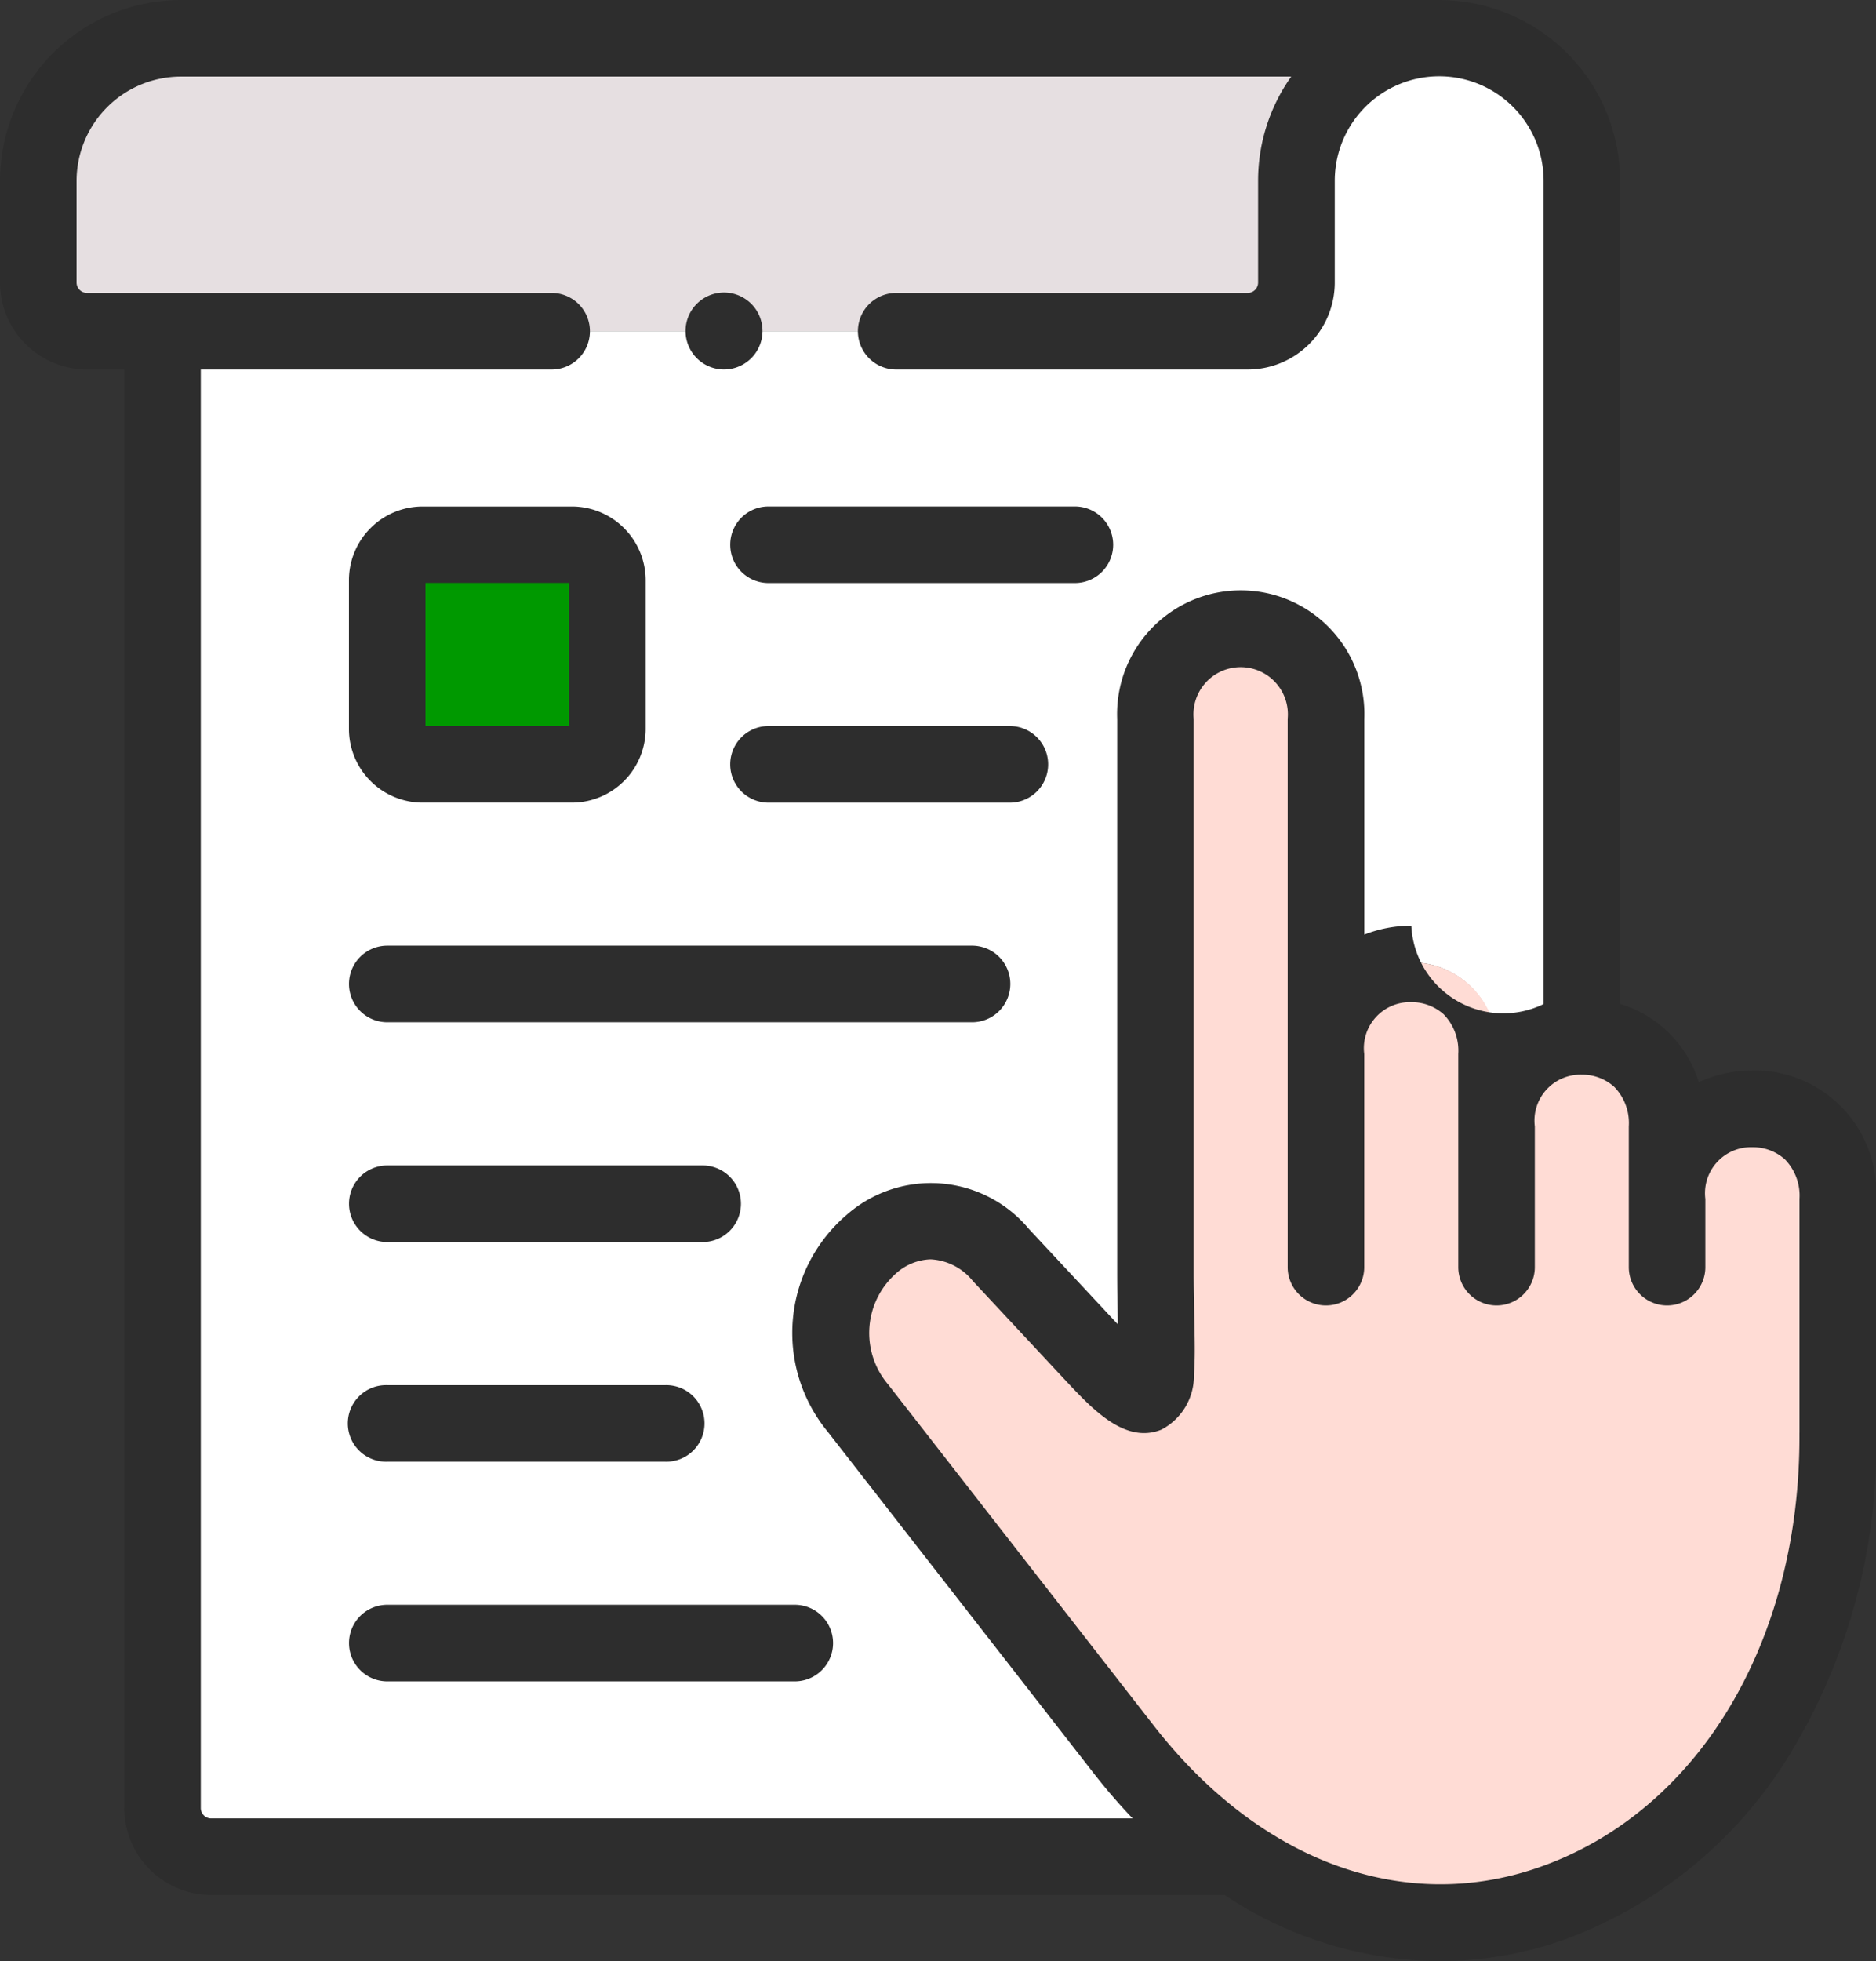 <svg id="Grupo_586" data-name="Grupo 586" xmlns="http://www.w3.org/2000/svg" width="49.549" height="51.773" viewBox="0 0 49.549 51.773">
  <rect x="0" y="0" width="49.549" height="51.773" fill="#333333" stroke="none"/>
  <g id="Grupo_579" data-name="Grupo 579" transform="translate(1.011 1.011)">
    <path id="Trazado_1470" data-name="Trazado 1470" d="M753.418,3731.473H720.189a3.776,3.776,0,0,0-3.77,3.76v2.691a1.286,1.286,0,0,0,1.284,1.281h30.66a1.284,1.284,0,0,0,1.284-1.281v-2.691A3.775,3.775,0,0,1,753.418,3731.473Z" transform="translate(-716.419 -3731.473)" fill="#e6dfe1"/>
  </g>
  <g id="Grupo_580" data-name="Grupo 580" transform="translate(4.293 1.011)">
    <path id="Trazado_1471" data-name="Trazado 1471" d="M748.26,3739.206H719.6v38.99a1.285,1.285,0,0,0,1.284,1.281h27.063a13.345,13.345,0,0,1-2.963-2.837l-7.019-9.008c-2.246-2.884,1.3-6.7,3.776-4.042l2.462,2.64c1.987,2.13,1.621.831,1.621-2.18v-14.612a2.255,2.255,0,1,1,4.5,0v8.848a2.256,2.256,0,1,1,4.5,0v1.914a2.223,2.223,0,0,1,2.252-2.378v-22.587a3.769,3.769,0,0,0-7.539,0v2.691a1.284,1.284,0,0,1-1.284,1.281Zm-17.851,5.637a.94.94,0,0,1,.939.935v3.929a.94.94,0,0,1-.939.934H726.47a.938.938,0,0,1-.935-.934v-3.929a.938.938,0,0,1,.935-.935Z" transform="translate(-719.599 -3731.473)" fill="#fff"/>
  </g>
  <g id="Grupo_582" data-name="Grupo 582" transform="translate(10.229 14.381)">
    <g id="Grupo_581" data-name="Grupo 581">
      <path id="Trazado_1472" data-name="Trazado 1472" d="M730.223,3744.425h-3.939a.938.938,0,0,0-.935.935v3.929a.938.938,0,0,0,.935.934h3.939a.94.94,0,0,0,.94-.934v-3.929A.941.941,0,0,0,730.223,3744.425Z" transform="translate(-725.349 -3744.425)" fill="#090"/>
    </g>
  </g>
  <g id="Grupo_583" data-name="Grupo 583" transform="translate(21.943 16.598)">
    <path id="Trazado_1473" data-name="Trazado 1473" d="M745.271,3748.95v14.612c0,3.011.366,4.309-1.621,2.18l-2.462-2.639c-2.479-2.654-6.022,1.158-3.776,4.042l7.017,9.008a13.409,13.409,0,0,0,2.965,2.837c7.062,4.84,15.958-.895,15.9-11.2v-6.17a2.257,2.257,0,1,0-4.508,0v-1.912a2.255,2.255,0,1,0-4.5,0V3757.8a2.256,2.256,0,1,0-4.5,0v-8.848a2.255,2.255,0,1,0-4.5,0Z" transform="translate(-736.697 -3746.573)" fill="#ffdcd5"/>
  </g>
  <g id="Grupo_585" data-name="Grupo 585">
    <g id="Grupo_584" data-name="Grupo 584">
      <path id="Trazado_1474" data-name="Trazado 1474" d="M726.316,3751.265h3.939a1.95,1.95,0,0,0,1.95-1.944v-3.93a1.95,1.95,0,0,0-1.95-1.944h-3.939a1.948,1.948,0,0,0-1.948,1.944v3.93A1.948,1.948,0,0,0,726.316,3751.265Zm.074-5.8h3.792v3.775H726.39Z" transform="translate(-715.152 -3730.076)" fill="#2d2d2d"/>
      <path id="Trazado_1475" data-name="Trazado 1475" d="M761.723,3758.755a3.379,3.379,0,0,0-1.413.308,3.121,3.121,0,0,0-2.08-2.066v-21.731a4.782,4.782,0,0,0-4.78-4.771H720.22a4.782,4.782,0,0,0-4.78,4.771v2.691a2.3,2.3,0,0,0,2.295,2.292h.986v37.979a2.3,2.3,0,0,0,2.3,2.291h26.761a10.38,10.38,0,0,0,5.675,1.749,9.983,9.983,0,0,0,3.284-.563,11.7,11.7,0,0,0,5.912-4.8,15.68,15.68,0,0,0,2.34-8.593v-6.171a3.219,3.219,0,0,0-3.266-3.388Zm-40.98,19.473v-37.979h9.267a1.011,1.011,0,0,0,0-2.022H717.735a.276.276,0,0,1-.273-.27v-2.691a2.758,2.758,0,0,1,2.758-2.75h29.324a4.742,4.742,0,0,0-.875,2.75v2.691a.275.275,0,0,1-.275.27H739.11a1.011,1.011,0,1,0,0,2.022h9.284a2.3,2.3,0,0,0,2.3-2.292v-2.691a2.758,2.758,0,0,1,5.516,0V3757a2.432,2.432,0,0,1-3.494-2.068,3.392,3.392,0,0,0-1.242.235v-5.694a3.266,3.266,0,1,0-6.527,0v14.61c0,.461.008.881.016,1.25,0,.04,0,.081,0,.122l-2.351-2.521a3.37,3.37,0,0,0-4.814-.365,4.1,4.1,0,0,0-.5,5.717l7.019,9.008a15.493,15.493,0,0,0,1.038,1.205H721.017A.276.276,0,0,1,720.743,3778.228Zm42.224-9.908c.033,5.507-2.673,10.011-6.893,11.475-3.569,1.238-7.367-.162-10.159-3.744l-7.018-9.008a2.1,2.1,0,0,1,.216-2.938,1.432,1.432,0,0,1,.905-.365,1.528,1.528,0,0,1,1.117.572l2.462,2.64c.7.745,1.561,1.671,2.518,1.283a1.6,1.6,0,0,0,.859-1.457c.033-.39.023-.874.01-1.487-.008-.36-.017-.77-.017-1.208V3749.47a1.247,1.247,0,1,1,2.483,0v14.476a1.011,1.011,0,0,0,2.022,0v-5.628a1.215,1.215,0,0,1,1.242-1.367,1.26,1.26,0,0,1,.857.321,1.376,1.376,0,0,1,.385,1.046v5.628a1.011,1.011,0,0,0,2.022,0v-3.715a1.213,1.213,0,0,1,1.24-1.366,1.26,1.26,0,0,1,.857.321,1.367,1.367,0,0,1,.385,1.045v3.715a1.011,1.011,0,0,0,2.022,0v-1.8a1.214,1.214,0,0,1,1.242-1.366,1.263,1.263,0,0,1,.859.32,1.373,1.373,0,0,1,.385,1.046v6.177Z" transform="translate(-715.44 -3730.494)" fill="#2d2d2d"/>
      <path id="Trazado_1476" data-name="Trazado 1476" d="M734.124,3744.456a1.01,1.01,0,0,0,1.011,1.012h8.092a1.011,1.011,0,1,0,0-2.022h-8.092A1.009,1.009,0,0,0,734.124,3744.456Z" transform="translate(-714.837 -3730.076)" fill="#2d2d2d"/>
      <path id="Trazado_1477" data-name="Trazado 1477" d="M741.509,3749.062h-6.374a1.011,1.011,0,0,0,0,2.023h6.374a1.011,1.011,0,1,0,0-2.023Z" transform="translate(-714.837 -3729.895)" fill="#2d2d2d"/>
      <path id="Trazado_1478" data-name="Trazado 1478" d="M725.381,3756.7h15.444a1.011,1.011,0,1,0,0-2.023H725.381a1.011,1.011,0,1,0,0,2.023Z" transform="translate(-715.152 -3729.713)" fill="#2d2d2d"/>
      <path id="Trazado_1479" data-name="Trazado 1479" d="M725.381,3762.321h8.33a1.011,1.011,0,1,0,0-2.022h-8.33a1.011,1.011,0,1,0,0,2.022Z" transform="translate(-715.152 -3729.532)" fill="#2d2d2d"/>
      <path id="Trazado_1480" data-name="Trazado 1480" d="M725.381,3767.94h7.336a1.011,1.011,0,1,0,0-2.021h-7.336a1.011,1.011,0,1,0,0,2.021Z" transform="translate(-715.152 -3729.352)" fill="#2d2d2d"/>
      <path id="Trazado_1481" data-name="Trazado 1481" d="M736.144,3771.535H725.381a1.011,1.011,0,1,0,0,2.022h10.763a1.011,1.011,0,0,0,0-2.022Z" transform="translate(-715.152 -3729.17)" fill="#2d2d2d"/>
      <path id="Trazado_1482" data-name="Trazado 1482" d="M733.994,3740.007H734a1.016,1.016,0,1,0-.006,0Z" transform="translate(-714.874 -3730.253)" fill="#2d2d2d"/>
    </g>
  </g>
</svg>
